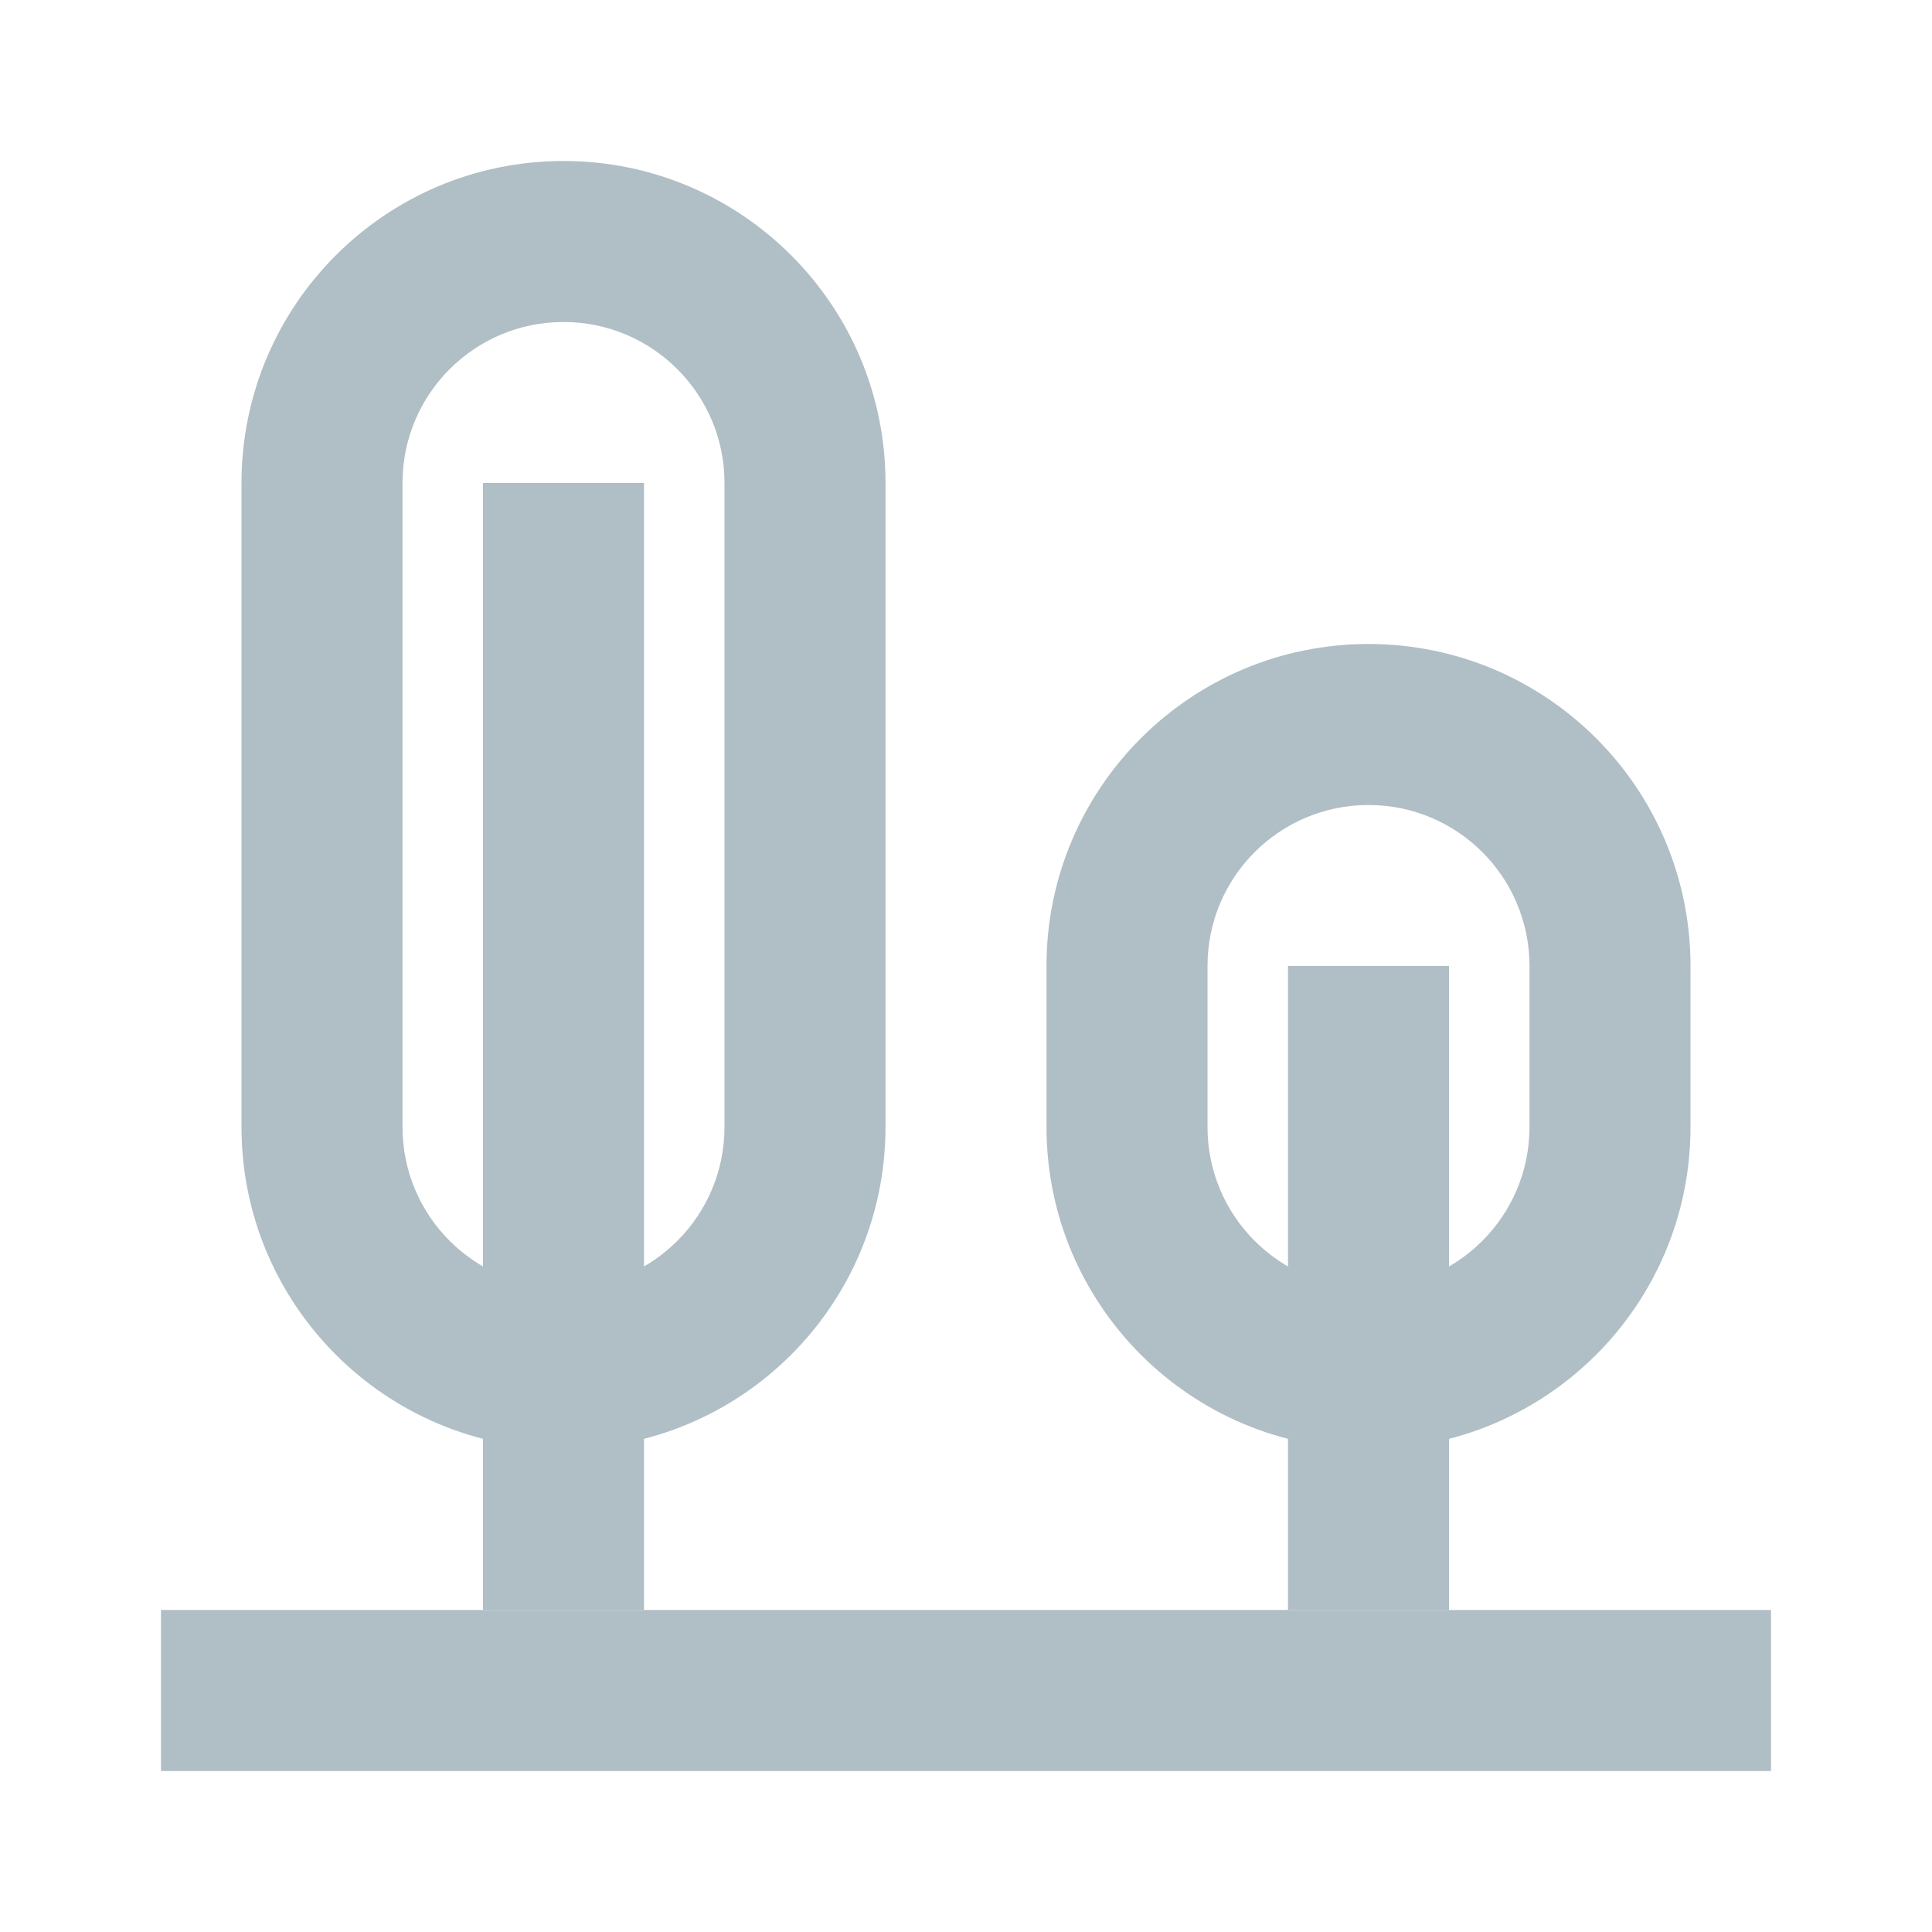 <svg width="24" height="24" viewBox="0 0 24 24" fill="none" xmlns="http://www.w3.org/2000/svg">
<path fill-rule="evenodd" clip-rule="evenodd" d="M8 20V6H6L6 20H8Z" fill="#B0BEC5"/>
<path fill-rule="evenodd" clip-rule="evenodd" d="M18 20V12H16V20H18Z" fill="#B0BEC5"/>
<path fill-rule="evenodd" clip-rule="evenodd" d="M22 20H2V22H22V20Z" fill="#B0BEC5"/>
<path fill-rule="evenodd" clip-rule="evenodd" d="M7 2C4.791 2 3 3.791 3 6V14C3 16.209 4.791 18 7 18C9.209 18 11 16.209 11 14V6C11 3.791 9.209 2 7 2ZM7 4C5.895 4 5 4.895 5 6V14C5 15.105 5.895 16 7 16C8.105 16 9 15.105 9 14V6C9 4.895 8.105 4 7 4Z" fill="#B0BEC5"/>
<path fill-rule="evenodd" clip-rule="evenodd" d="M17 8C14.791 8 13 9.791 13 12V14C13 16.209 14.791 18 17 18C19.209 18 21 16.209 21 14V12C21 9.791 19.209 8 17 8ZM17 10C15.895 10 15 10.895 15 12V14C15 15.105 15.895 16 17 16C18.105 16 19 15.105 19 14V12C19 10.895 18.105 10 17 10Z" fill="#B0BEC5"/>
</svg>
